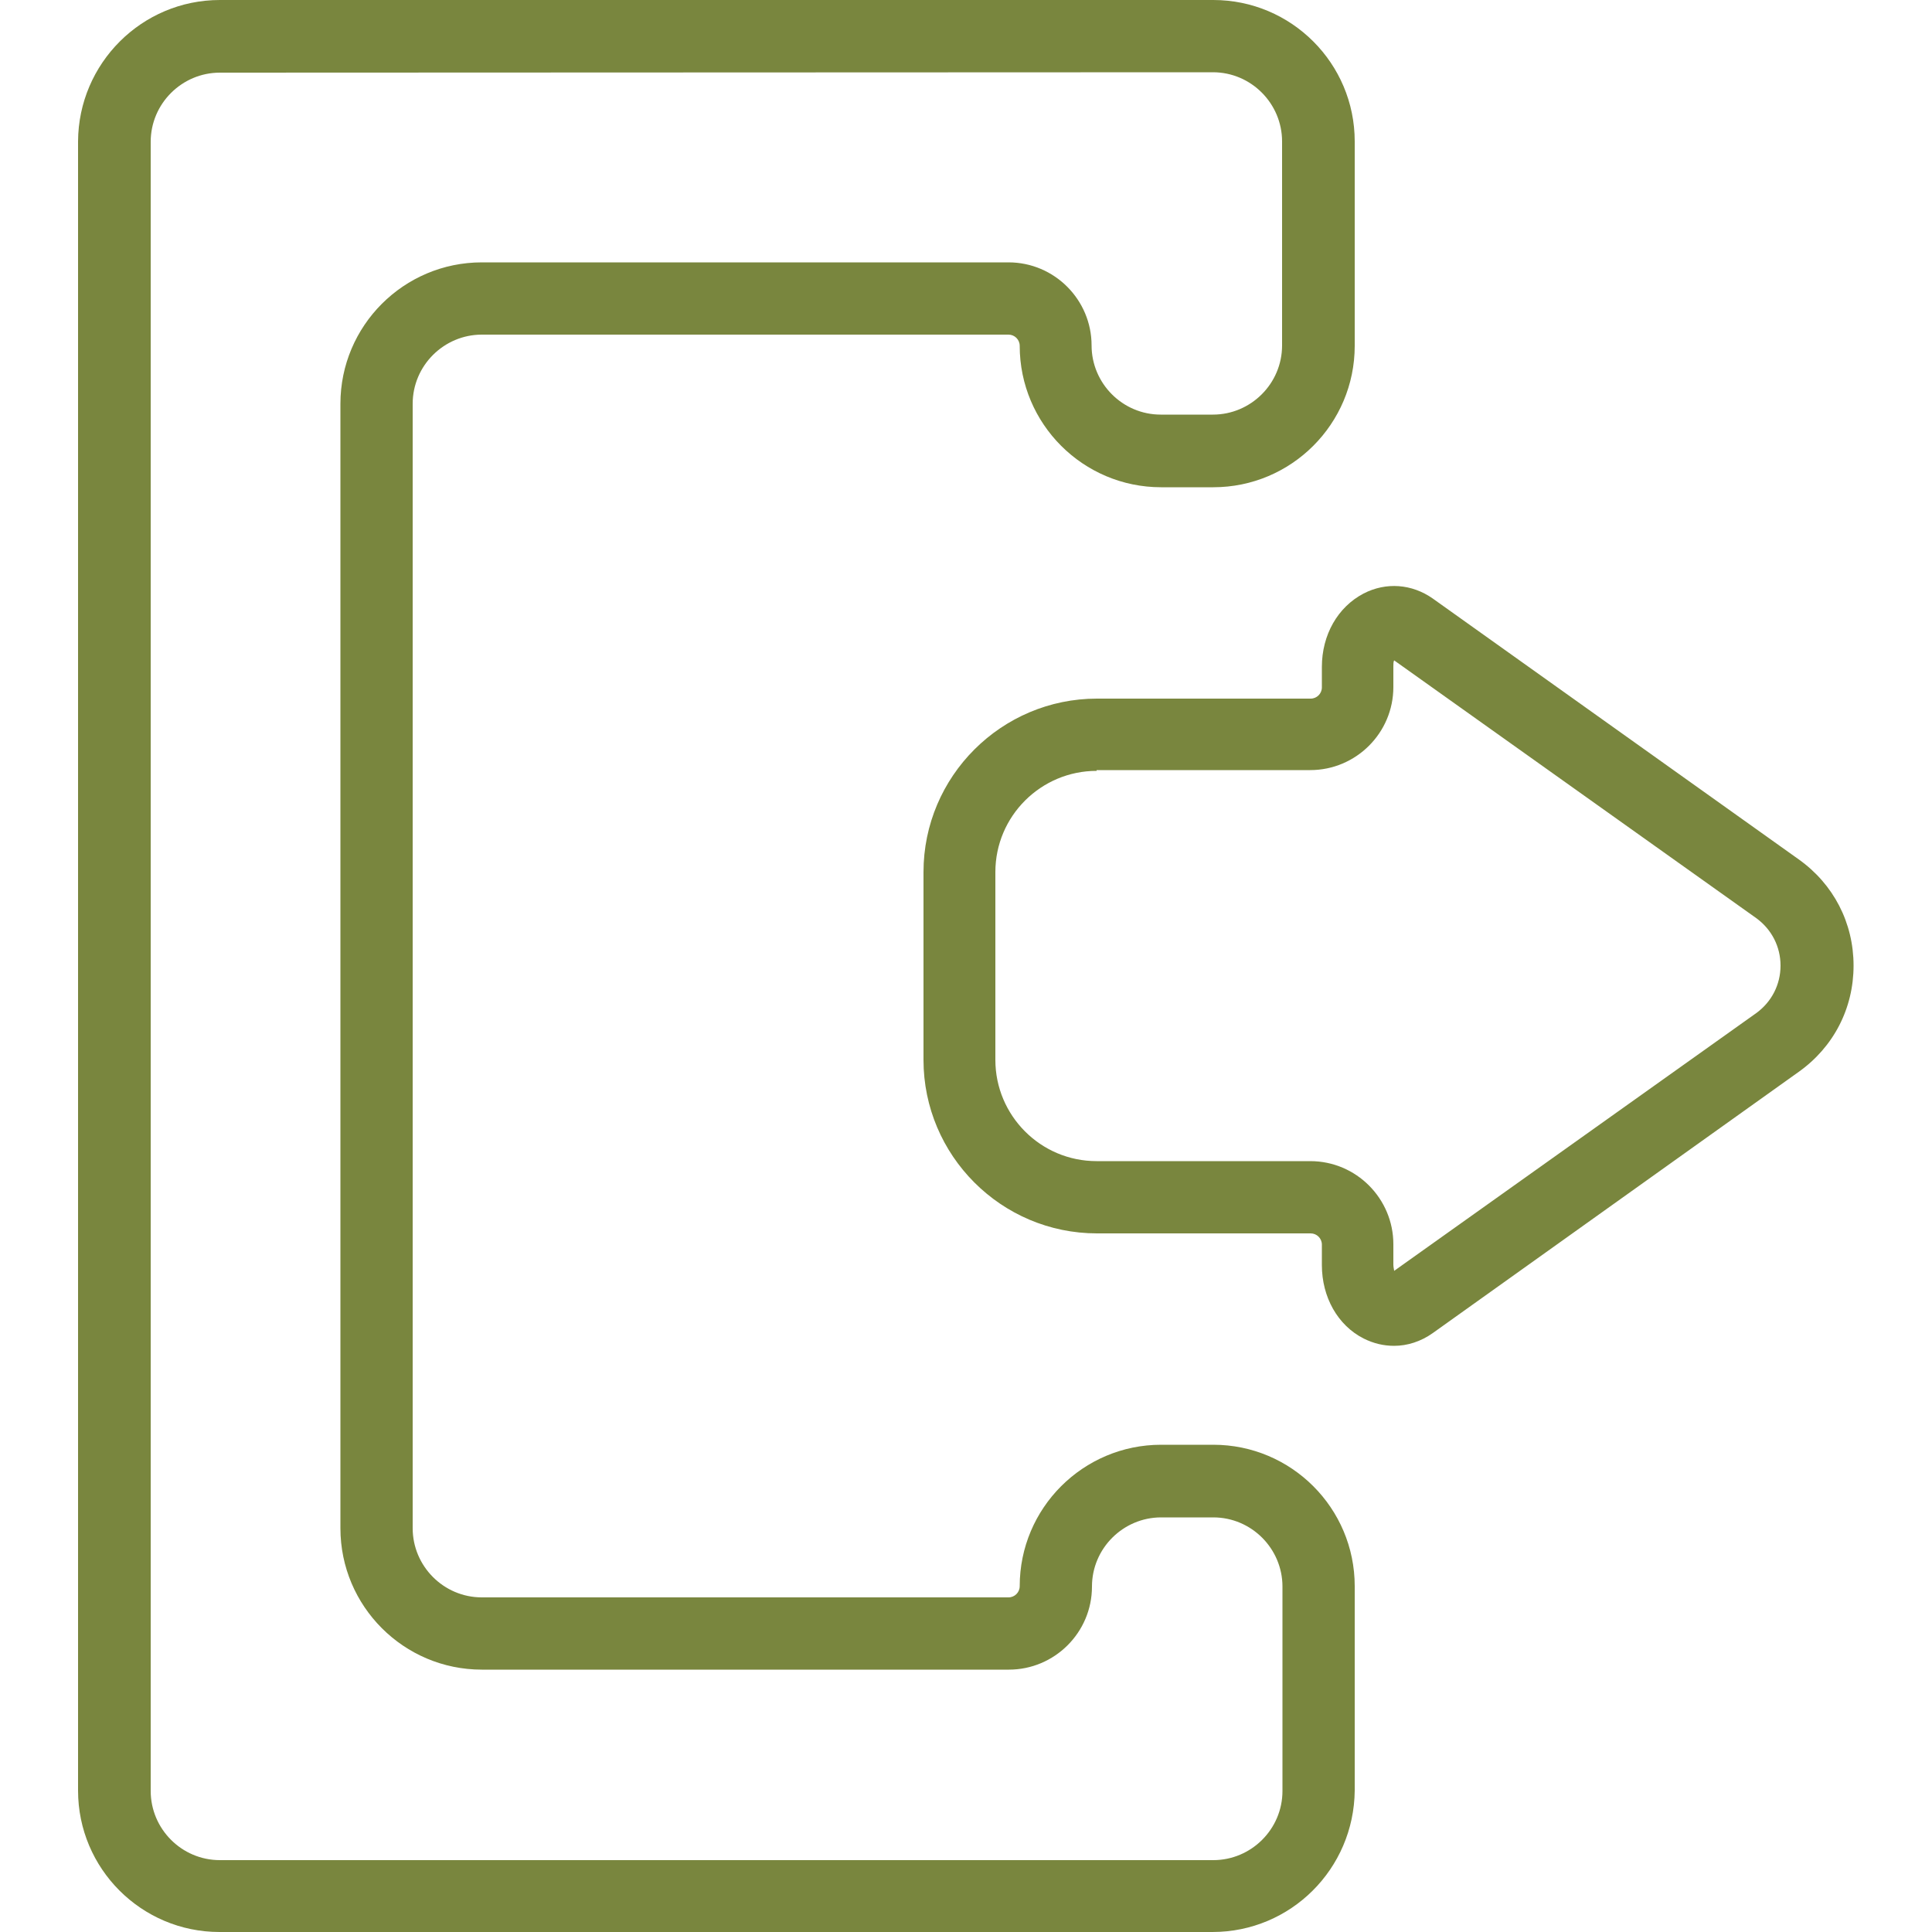 <?xml version="1.0" encoding="utf-8"?>
<!-- Generator: Adobe Illustrator 23.0.2, SVG Export Plug-In . SVG Version: 6.00 Build 0)  -->
<svg version="1.1" id="Layer_1" xmlns="http://www.w3.org/2000/svg" xmlns:xlink="http://www.w3.org/1999/xlink" x="0px" y="0px"
	 viewBox="0 0 500 500" style="enable-background:new 0 0 500 500;" xml:space="preserve">
<style type="text/css">
	.st0{fill:#79863E;}
</style>
<g>
	<g>
		<g>
			<g>
				<path class="st0" d="M360.8,348.3c-2.7,0-5.3-0.6-7.9-1.9c-6.7-3.4-10.8-10.7-10.8-19v-5.3c0-1.6-1.3-2.9-2.9-2.9h-55.3
					c-24.8,0-44.9-20.2-44.9-44.9v-48.6c0-24.8,20.2-44.9,44.9-44.9h55.3c1.6,0,2.9-1.3,2.9-2.9v-5.3c0-8.3,4.1-15.5,10.8-19
					c5.8-3,12.5-2.5,17.9,1.3l94.7,67.5c9,6.4,14.2,16.4,14.2,27.5s-5.2,21.1-14.2,27.5L370.8,345
					C367.7,347.2,364.2,348.3,360.8,348.3z M283.8,199.5c-14.4,0-26.2,11.7-26.2,26.2v48.6c0,14.4,11.7,26.2,26.2,26.2h55.3
					c11.9,0,21.5,9.7,21.5,21.5v5.3c0,0.7,0.2,1.3,0.2,1.6l93.7-66.7c4-2.9,6.3-7.4,6.3-12.3c0-4.9-2.3-9.4-6.3-12.3l-93.7-66.7
					c-0.2,0.4-0.2,0.9-0.2,1.6v5.3c0,11.9-9.7,21.5-21.5,21.5h-55.3V199.5z"/>
			</g>
		</g>
	</g>
	<g>
		<g>
			<g>
				<path class="st0" d="M313.8,500h-257c-20.2,0-36.6-16.4-36.6-36.6V36.6C20.3,16.4,36.7,0,56.9,0h257.1
					c20.2,0,36.6,16.4,36.6,36.6v52.9c0,20.2-16.4,36.6-36.6,36.6h-13.5c-20.2,0-36.6-16.4-36.6-36.6c0-1.6-1.3-2.9-2.9-2.9H124.7
					c-9.8,0-17.9,8-17.9,17.9v291c0,9.8,8,17.9,17.9,17.9H261c1.6,0,2.9-1.3,2.9-2.9c0-20.2,16.4-36.6,36.6-36.6h13.5
					c20.2,0,36.6,16.4,36.6,36.6v52.9C350.4,483.7,334,500,313.8,500z M56.9,18.8c-9.8,0-17.9,8-17.9,17.9v426.8
					c0,9.8,8,17.9,17.9,17.9h257.1c9.8,0,17.9-8,17.9-17.9v-52.9c0-9.8-8-17.9-17.9-17.9h-13.5c-9.8,0-17.9,8-17.9,17.9
					c0,11.9-9.7,21.5-21.5,21.5H124.7c-20.2,0-36.6-16.4-36.6-36.6v-291c0-20.2,16.4-36.6,36.6-36.6H261c11.9,0,21.5,9.7,21.5,21.5
					c0,9.8,8,17.9,17.9,17.9h13.5c9.8,0,17.9-8,17.9-17.9V36.6c0-9.8-8-17.9-17.9-17.9L56.9,18.8L56.9,18.8z"/>
			</g>
		</g>
	</g>
</g>
</svg>
